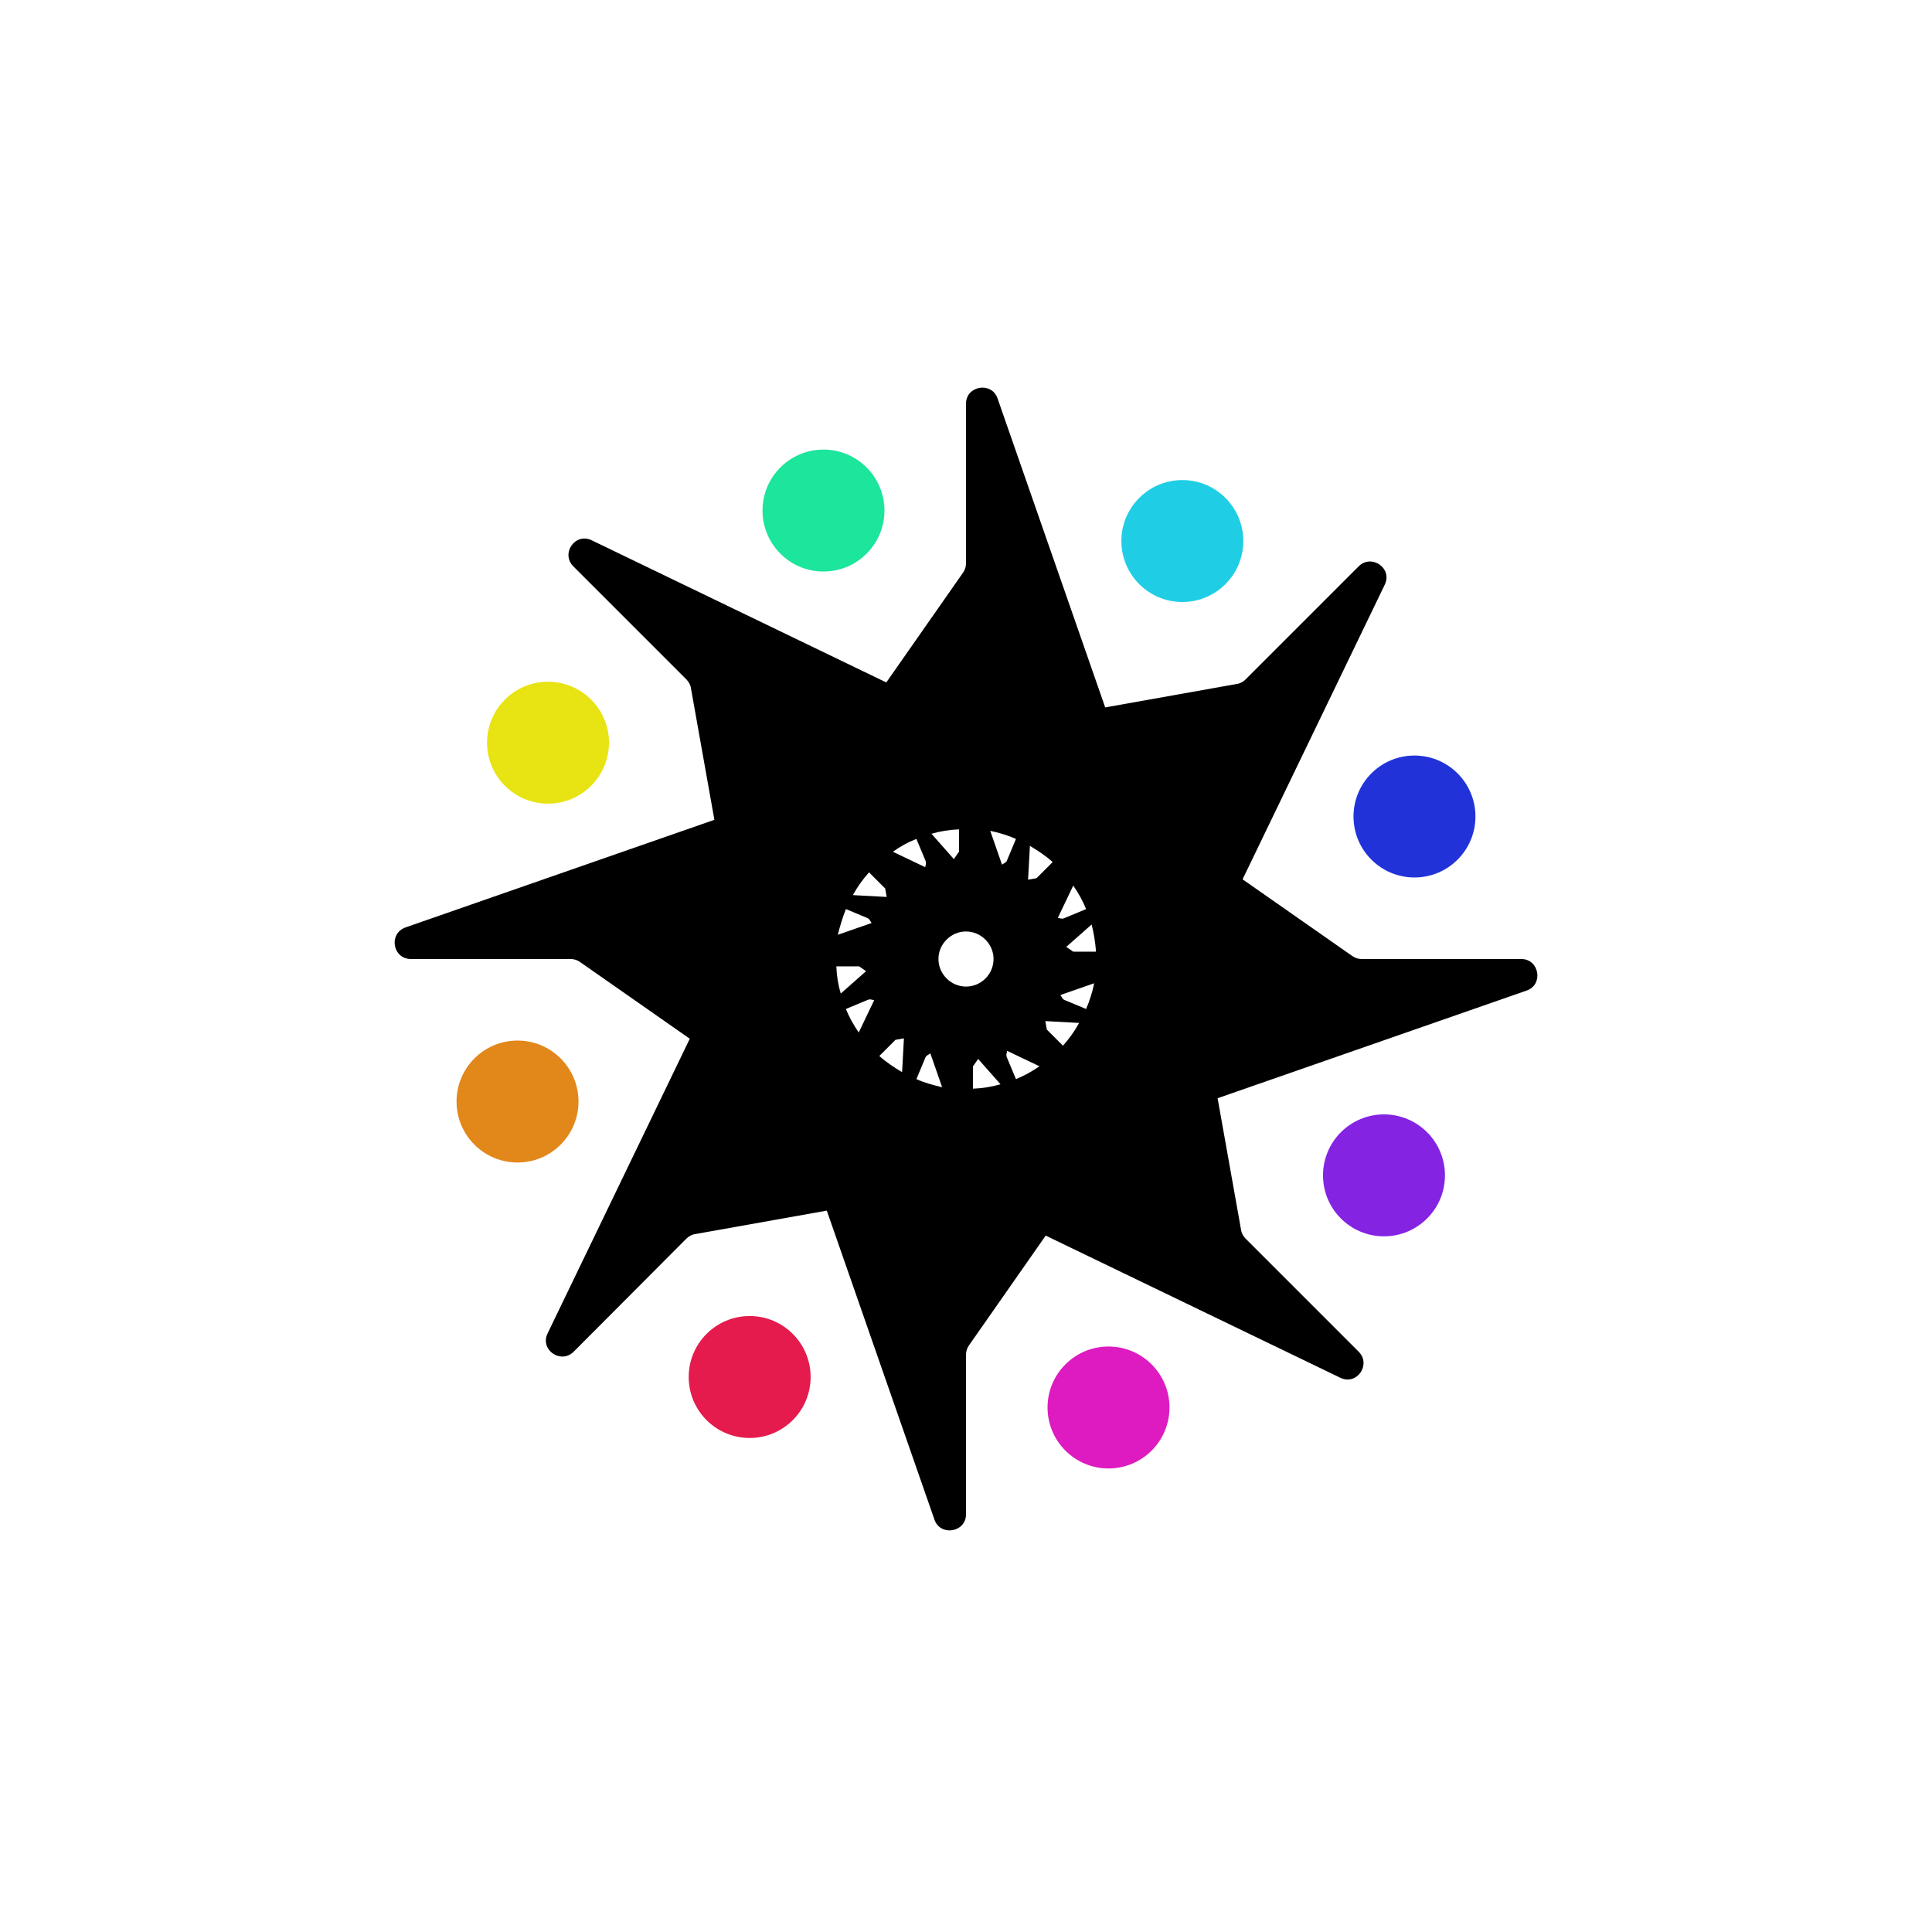 <?xml version="1.0" encoding="utf-8"?>
<!-- Generator: Adobe Illustrator 27.2.0, SVG Export Plug-In . SVG Version: 6.00 Build 0)  -->
<svg version="1.1" id="Layer_1" xmlns="http://www.w3.org/2000/svg" xmlns:xlink="http://www.w3.org/1999/xlink" x="0px" y="0px"
	 viewBox="0 0 526 526" style="enable-background:new 0 0 526 526;" xml:space="preserve">
<style type="text/css">
	.st0{fill:#8423E2;}
	.st1{fill:#DD1BC1;}
	.st2{fill:#E41B4C;}
	.st3{fill:#E2871A;}
	.st4{fill:#E8E313;}
	.st5{fill:#1CE59C;}
	.st6{fill:#1FCEE5;}
	.st7{fill:#2133D8;}
</style>
<g>
	<circle class="st0" cx="376.8" cy="320" r="16.6"/>
</g>
<g>
	<circle class="st1" cx="301.8" cy="383.2" r="16.6"/>
</g>
<g>
	<circle class="st2" cx="204.1" cy="374.9" r="16.6"/>
</g>
<g>
	<circle class="st3" cx="140.9" cy="299.9" r="16.6"/>
</g>
<g>
	<circle class="st4" cx="149.2" cy="202.2" r="16.6"/>
</g>
<g>
	<circle class="st5" cx="224.2" cy="139" r="16.6"/>
</g>
<g>
	<circle class="st6" cx="321.9" cy="147.3" r="16.6"/>
</g>
<g>
	<circle class="st7" cx="385.1" cy="222.3" r="16.6"/>
</g>
<path d="M111.9,261.1h43.5c0.9,0,1.8,0.3,2.5,0.8l29.9,20.9L149.1,363c-2.2,4.5,3.6,8.5,7.1,5l30.7-30.8c0.6-0.6,1.5-1.1,2.3-1.2
	l35.9-6.4l29.3,84.1c1.6,4.7,8.6,3.5,8.6-1.4v-43.5c0-0.9,0.3-1.8,0.8-2.5l20.9-29.9l80.2,38.7c4.5,2.2,8.5-3.6,5-7.1l-30.8-30.8
	c-0.6-0.6-1.1-1.5-1.2-2.3l-6.4-35.9l84.1-29.3c4.7-1.6,3.5-8.6-1.4-8.6h-43.5c-0.9,0-1.8-0.3-2.5-0.8l-29.9-20.9l38.7-80.2
	c2.2-4.5-3.6-8.5-7.1-5L339.1,185c-0.6,0.6-1.5,1.1-2.3,1.2l-35.9,6.4l-29.3-84.1c-1.6-4.7-8.6-3.5-8.6,1.4v43.5
	c0,0.9-0.3,1.8-0.8,2.5l-20.9,29.9l-80.2-38.7c-4.5-2.2-8.5,3.6-5,7.1l30.8,30.8c0.6,0.6,1.1,1.5,1.2,2.3l6.4,35.9l-84.1,29.3
	C105.7,254.2,106.9,261.1,111.9,261.1z M230.3,247.5l6,2.5c0.2,0.1,0.4,0.3,0.5,0.5l0.5,0.8l-9.2,3.2
	C228.7,252.1,229.4,249.8,230.3,247.5z M249.5,228.4l2.5,6c0.1,0.2,0.1,0.5,0.1,0.7l-0.2,1l-8.8-4.2
	C245,230.5,247.2,229.3,249.5,228.4z M295.7,247.5l-6,2.5c-0.2,0.1-0.5,0.1-0.7,0.1l-1-0.2l4.2-8.8
	C293.6,243.1,294.8,245.3,295.7,247.5z M295.7,274.7l-6-2.5c-0.2-0.1-0.4-0.3-0.5-0.5l-0.5-0.8l9.2-3.2
	C297.4,270.1,296.7,272.4,295.7,274.7z M276.6,293.8l-2.5-6c-0.1-0.2-0.1-0.5-0.1-0.7l0.2-1l8.8,4.2
	C281,291.7,278.8,292.9,276.6,293.8z M230.3,274.7l6-2.5c0.2-0.1,0.5-0.1,0.7-0.1l1,0.2l-4.2,8.8
	C232.4,279.1,231.2,276.9,230.3,274.7z M268.3,266.4c-1.4,1.4-3.3,2.2-5.3,2.2c-4.1,0-7.5-3.4-7.5-7.5c0-4.1,3.4-7.5,7.5-7.5
	s7.5,3.4,7.5,7.5C270.5,263.1,269.7,265,268.3,266.4z M227.7,263.1h6.2l1.9,1.3l-6.9,6.1C228.2,268.2,227.8,265.7,227.7,263.1z
	 M243.8,283.1l2.3-0.4l-0.5,9.2c-2.2-1.3-4.3-2.7-6.2-4.4L243.8,283.1z M265,290.2l1.3-1.9l6.1,6.9c-2.4,0.7-4.9,1.1-7.5,1.2v-6.2
	H265z M289.4,284.7l-4.4-4.4l-0.4-2.3l9.2,0.5C292.6,280.7,291.1,282.8,289.4,284.7z M298.4,259.1h-6.2l-1.9-1.3l6.9-6.1
	C297.8,254,298.2,256.5,298.4,259.1z M282.2,239.1l-2.3,0.4l0.5-9.2c2.2,1.3,4.3,2.7,6.2,4.4L282.2,239.1z M261,232l-1.3,1.9
	l-6.1-6.9c2.4-0.7,4.9-1.1,7.5-1.2v6.2H261z M236.6,237.5l4.4,4.4l0.4,2.3l-9.2-0.5C233.4,241.5,234.9,239.4,236.6,237.5z
	 M249.5,293.8l2.5-6c0.1-0.2,0.3-0.4,0.5-0.5l0.8-0.5l3.2,9.2C254,295.4,251.7,294.8,249.5,293.8z M276.6,228.4l-2.5,6
	c-0.1,0.2-0.3,0.4-0.5,0.5l-0.8,0.5l-3.2-9.2C272,226.7,274.3,227.4,276.6,228.4z"/>
</svg>
